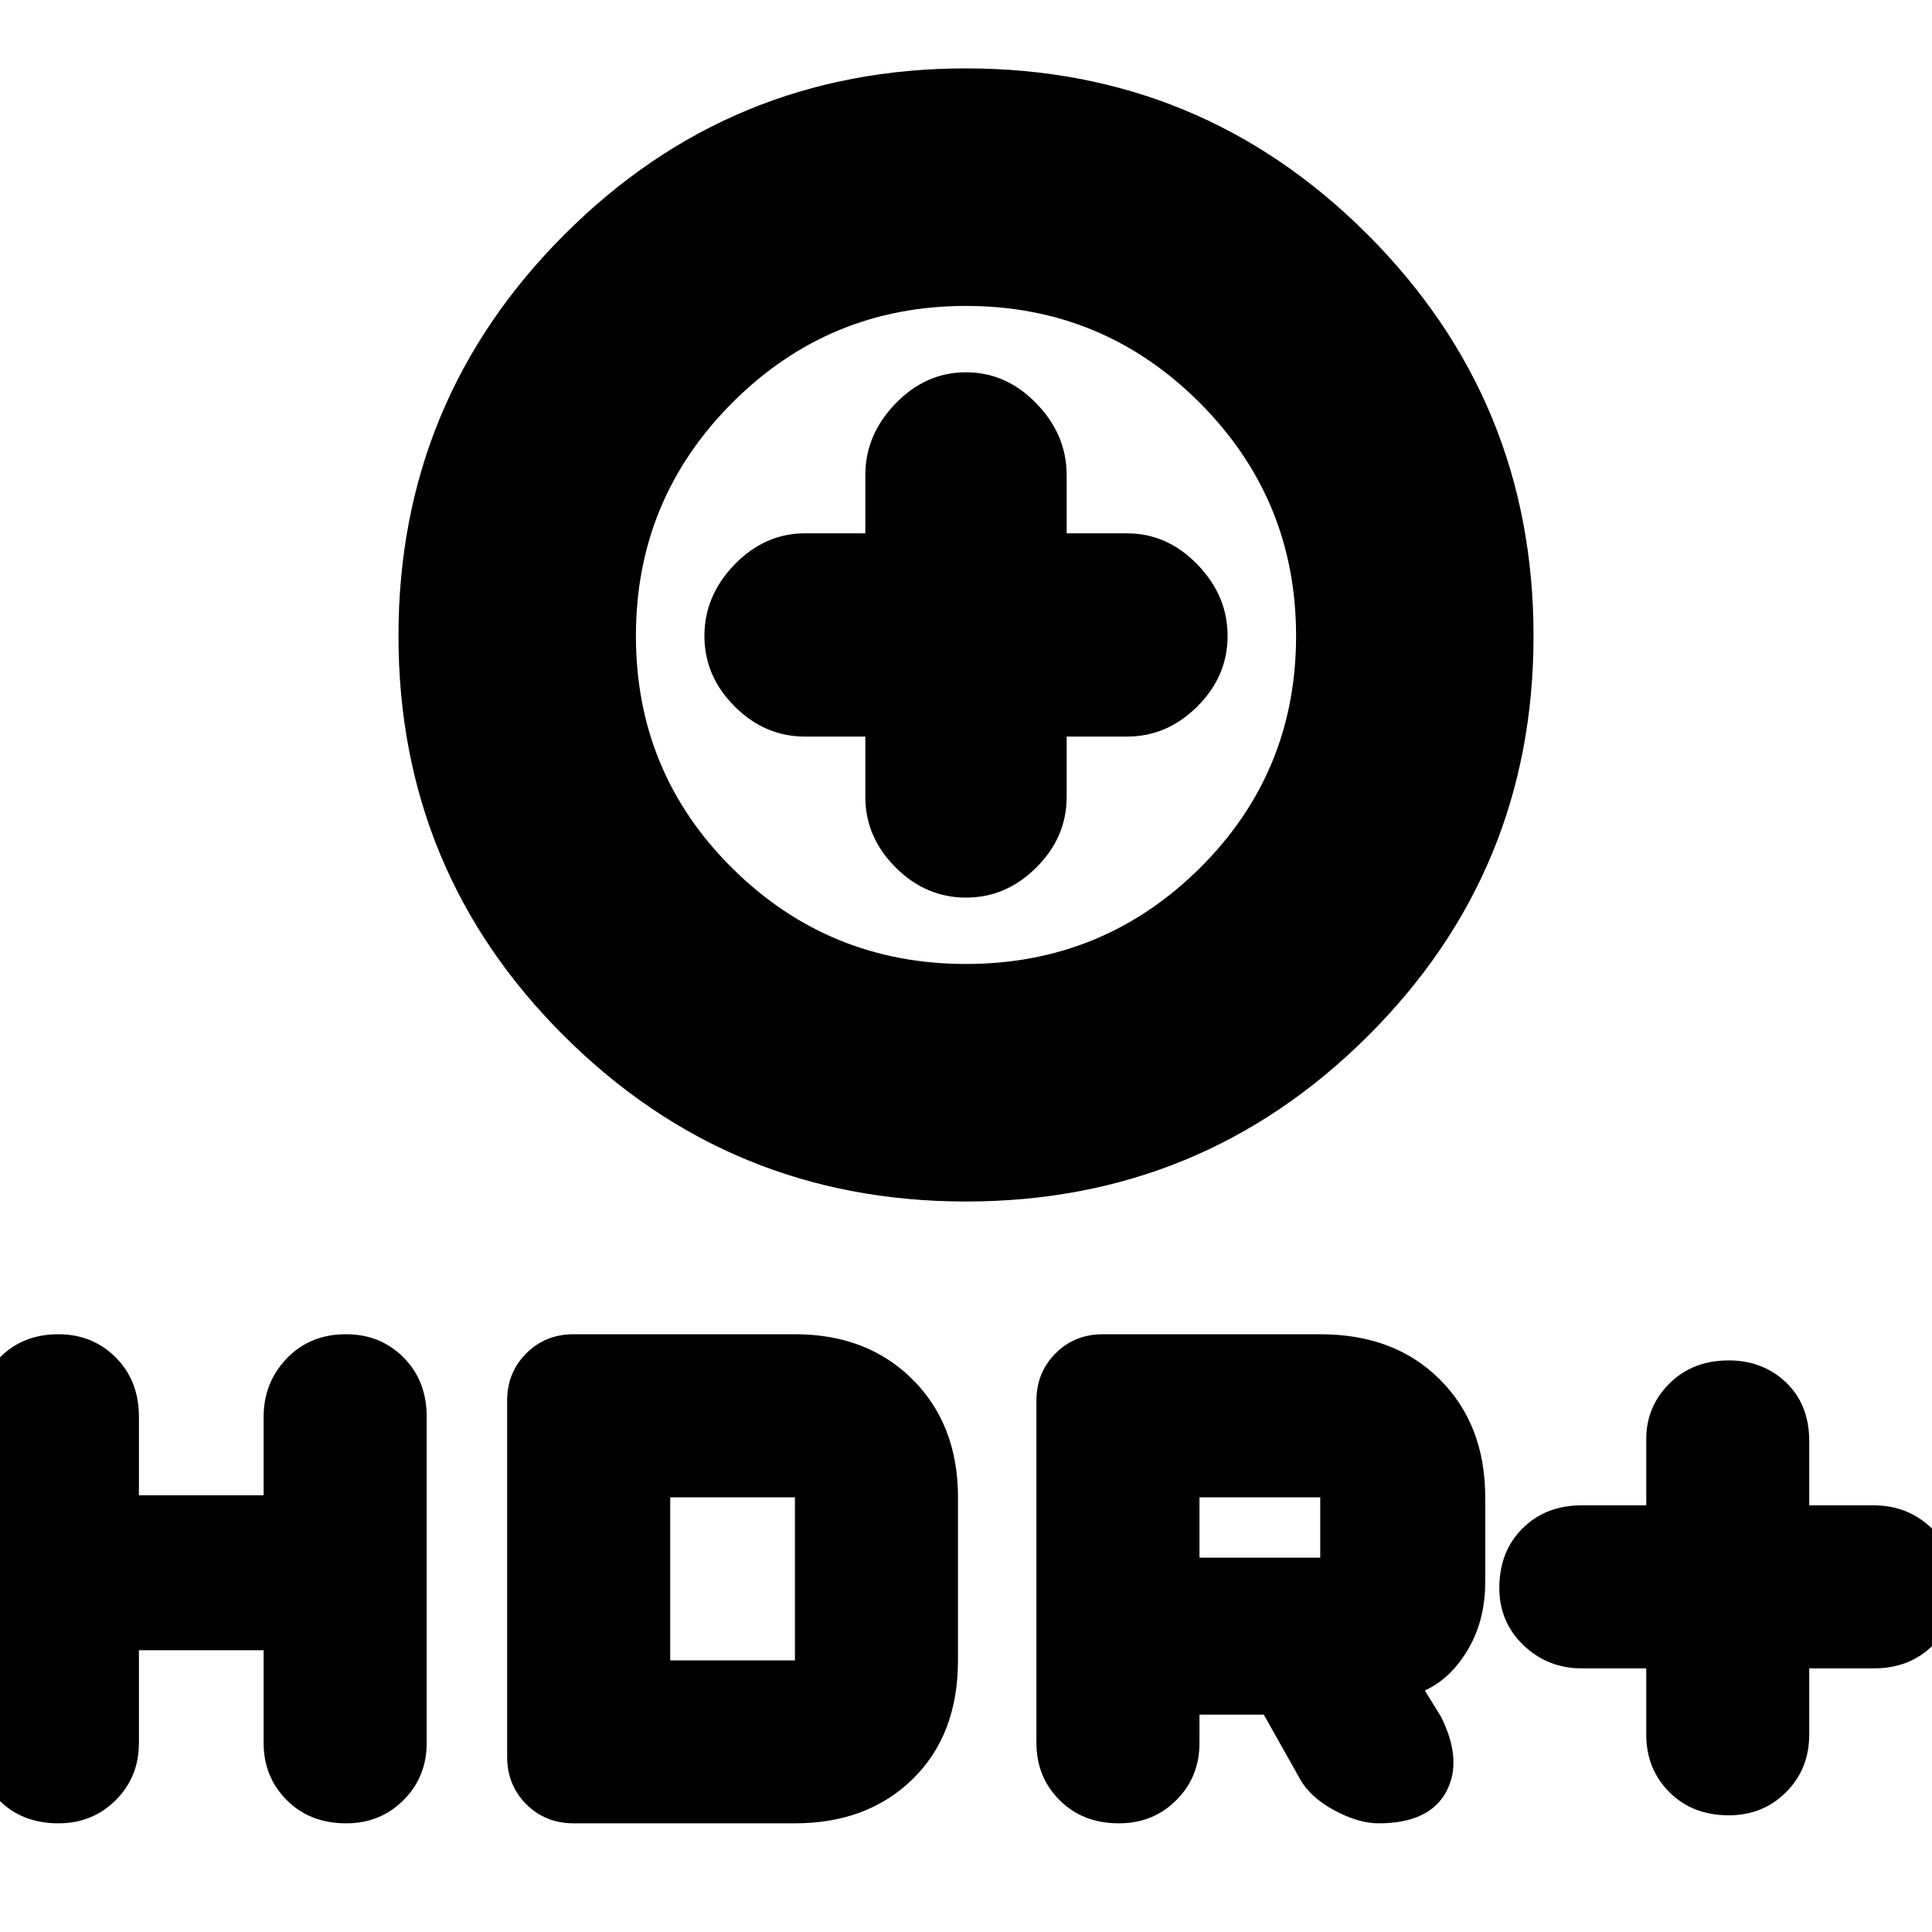 <svg xmlns="http://www.w3.org/2000/svg" height="20" width="20"><path d="M10 12.438Q7.562 12.438 5.844 10.729Q4.125 9.021 4.125 6.583Q4.125 4.146 5.844 2.427Q7.562 0.708 10 0.708Q12.438 0.708 14.156 2.427Q15.875 4.146 15.875 6.583Q15.875 9.021 14.156 10.729Q12.438 12.438 10 12.438ZM10 9.979Q11.417 9.979 12.417 8.99Q13.417 8 13.417 6.583Q13.417 5.167 12.417 4.167Q11.417 3.167 10 3.167Q8.583 3.167 7.583 4.167Q6.583 5.167 6.583 6.583Q6.583 8 7.583 8.99Q8.583 9.979 10 9.979ZM10 9.292Q10.417 9.292 10.729 8.979Q11.042 8.667 11.042 8.25V7.625H11.667Q12.083 7.625 12.396 7.312Q12.708 7 12.708 6.583Q12.708 6.167 12.396 5.844Q12.083 5.521 11.667 5.521H11.042V4.917Q11.042 4.5 10.729 4.177Q10.417 3.854 10 3.854Q9.583 3.854 9.271 4.177Q8.958 4.5 8.958 4.917V5.521H8.333Q7.917 5.521 7.604 5.844Q7.292 6.167 7.292 6.583Q7.292 7 7.604 7.312Q7.917 7.625 8.333 7.625H8.958V8.25Q8.958 8.667 9.271 8.979Q9.583 9.292 10 9.292ZM17.896 18.792Q17.521 18.792 17.281 18.552Q17.042 18.312 17.042 17.958V17.271H16.375Q16.021 17.271 15.771 17.031Q15.521 16.792 15.521 16.438Q15.521 16.062 15.76 15.823Q16 15.583 16.375 15.583H17.042V14.896Q17.042 14.562 17.281 14.323Q17.521 14.083 17.896 14.083Q18.25 14.083 18.49 14.312Q18.729 14.542 18.729 14.917V15.583H19.396Q19.75 15.583 20 15.823Q20.25 16.062 20.25 16.438Q20.25 16.792 20.01 17.031Q19.771 17.271 19.396 17.271H18.729V17.958Q18.729 18.312 18.49 18.552Q18.25 18.792 17.896 18.792ZM0.604 18.875Q0.229 18.875 -0.01 18.635Q-0.25 18.396 -0.25 18.042V14.667Q-0.25 14.312 -0.01 14.062Q0.229 13.812 0.604 13.812Q0.958 13.812 1.198 14.052Q1.438 14.292 1.438 14.667V15.479H2.729V14.667Q2.729 14.312 2.969 14.062Q3.208 13.812 3.583 13.812Q3.938 13.812 4.177 14.052Q4.417 14.292 4.417 14.667V18.042Q4.417 18.396 4.177 18.635Q3.938 18.875 3.583 18.875Q3.208 18.875 2.969 18.635Q2.729 18.396 2.729 18.042V17.083H1.438V18.042Q1.438 18.396 1.198 18.635Q0.958 18.875 0.604 18.875ZM5.938 18.875Q5.646 18.875 5.448 18.677Q5.25 18.479 5.25 18.188V14.5Q5.25 14.208 5.448 14.01Q5.646 13.812 5.938 13.812H8.229Q8.979 13.812 9.448 14.281Q9.917 14.75 9.917 15.5V17.188Q9.917 17.958 9.448 18.417Q8.979 18.875 8.229 18.875ZM6.938 17.188H8.229Q8.229 17.188 8.229 17.188Q8.229 17.188 8.229 17.188V15.5Q8.229 15.5 8.229 15.5Q8.229 15.5 8.229 15.5H6.938ZM11.583 18.875Q11.208 18.875 10.969 18.635Q10.729 18.396 10.729 18.042V14.5Q10.729 14.208 10.927 14.01Q11.125 13.812 11.417 13.812H13.667Q14.438 13.812 14.906 14.281Q15.375 14.75 15.375 15.5V16.375Q15.375 16.771 15.198 17.073Q15.021 17.375 14.75 17.5L14.917 17.771Q15.146 18.229 14.969 18.552Q14.792 18.875 14.271 18.875Q14.062 18.875 13.812 18.74Q13.562 18.604 13.458 18.417L13.083 17.75H12.417V18.042Q12.417 18.396 12.177 18.635Q11.938 18.875 11.583 18.875ZM12.417 16.125H13.667Q13.667 16.125 13.667 16.125Q13.667 16.125 13.667 16.125V15.5Q13.667 15.5 13.667 15.5Q13.667 15.5 13.667 15.5H12.417ZM10 6.583Q10 6.583 10 6.583Q10 6.583 10 6.583Q10 6.583 10 6.583Q10 6.583 10 6.583Q10 6.583 10 6.583Q10 6.583 10 6.583Q10 6.583 10 6.583Q10 6.583 10 6.583Z"/></svg>
